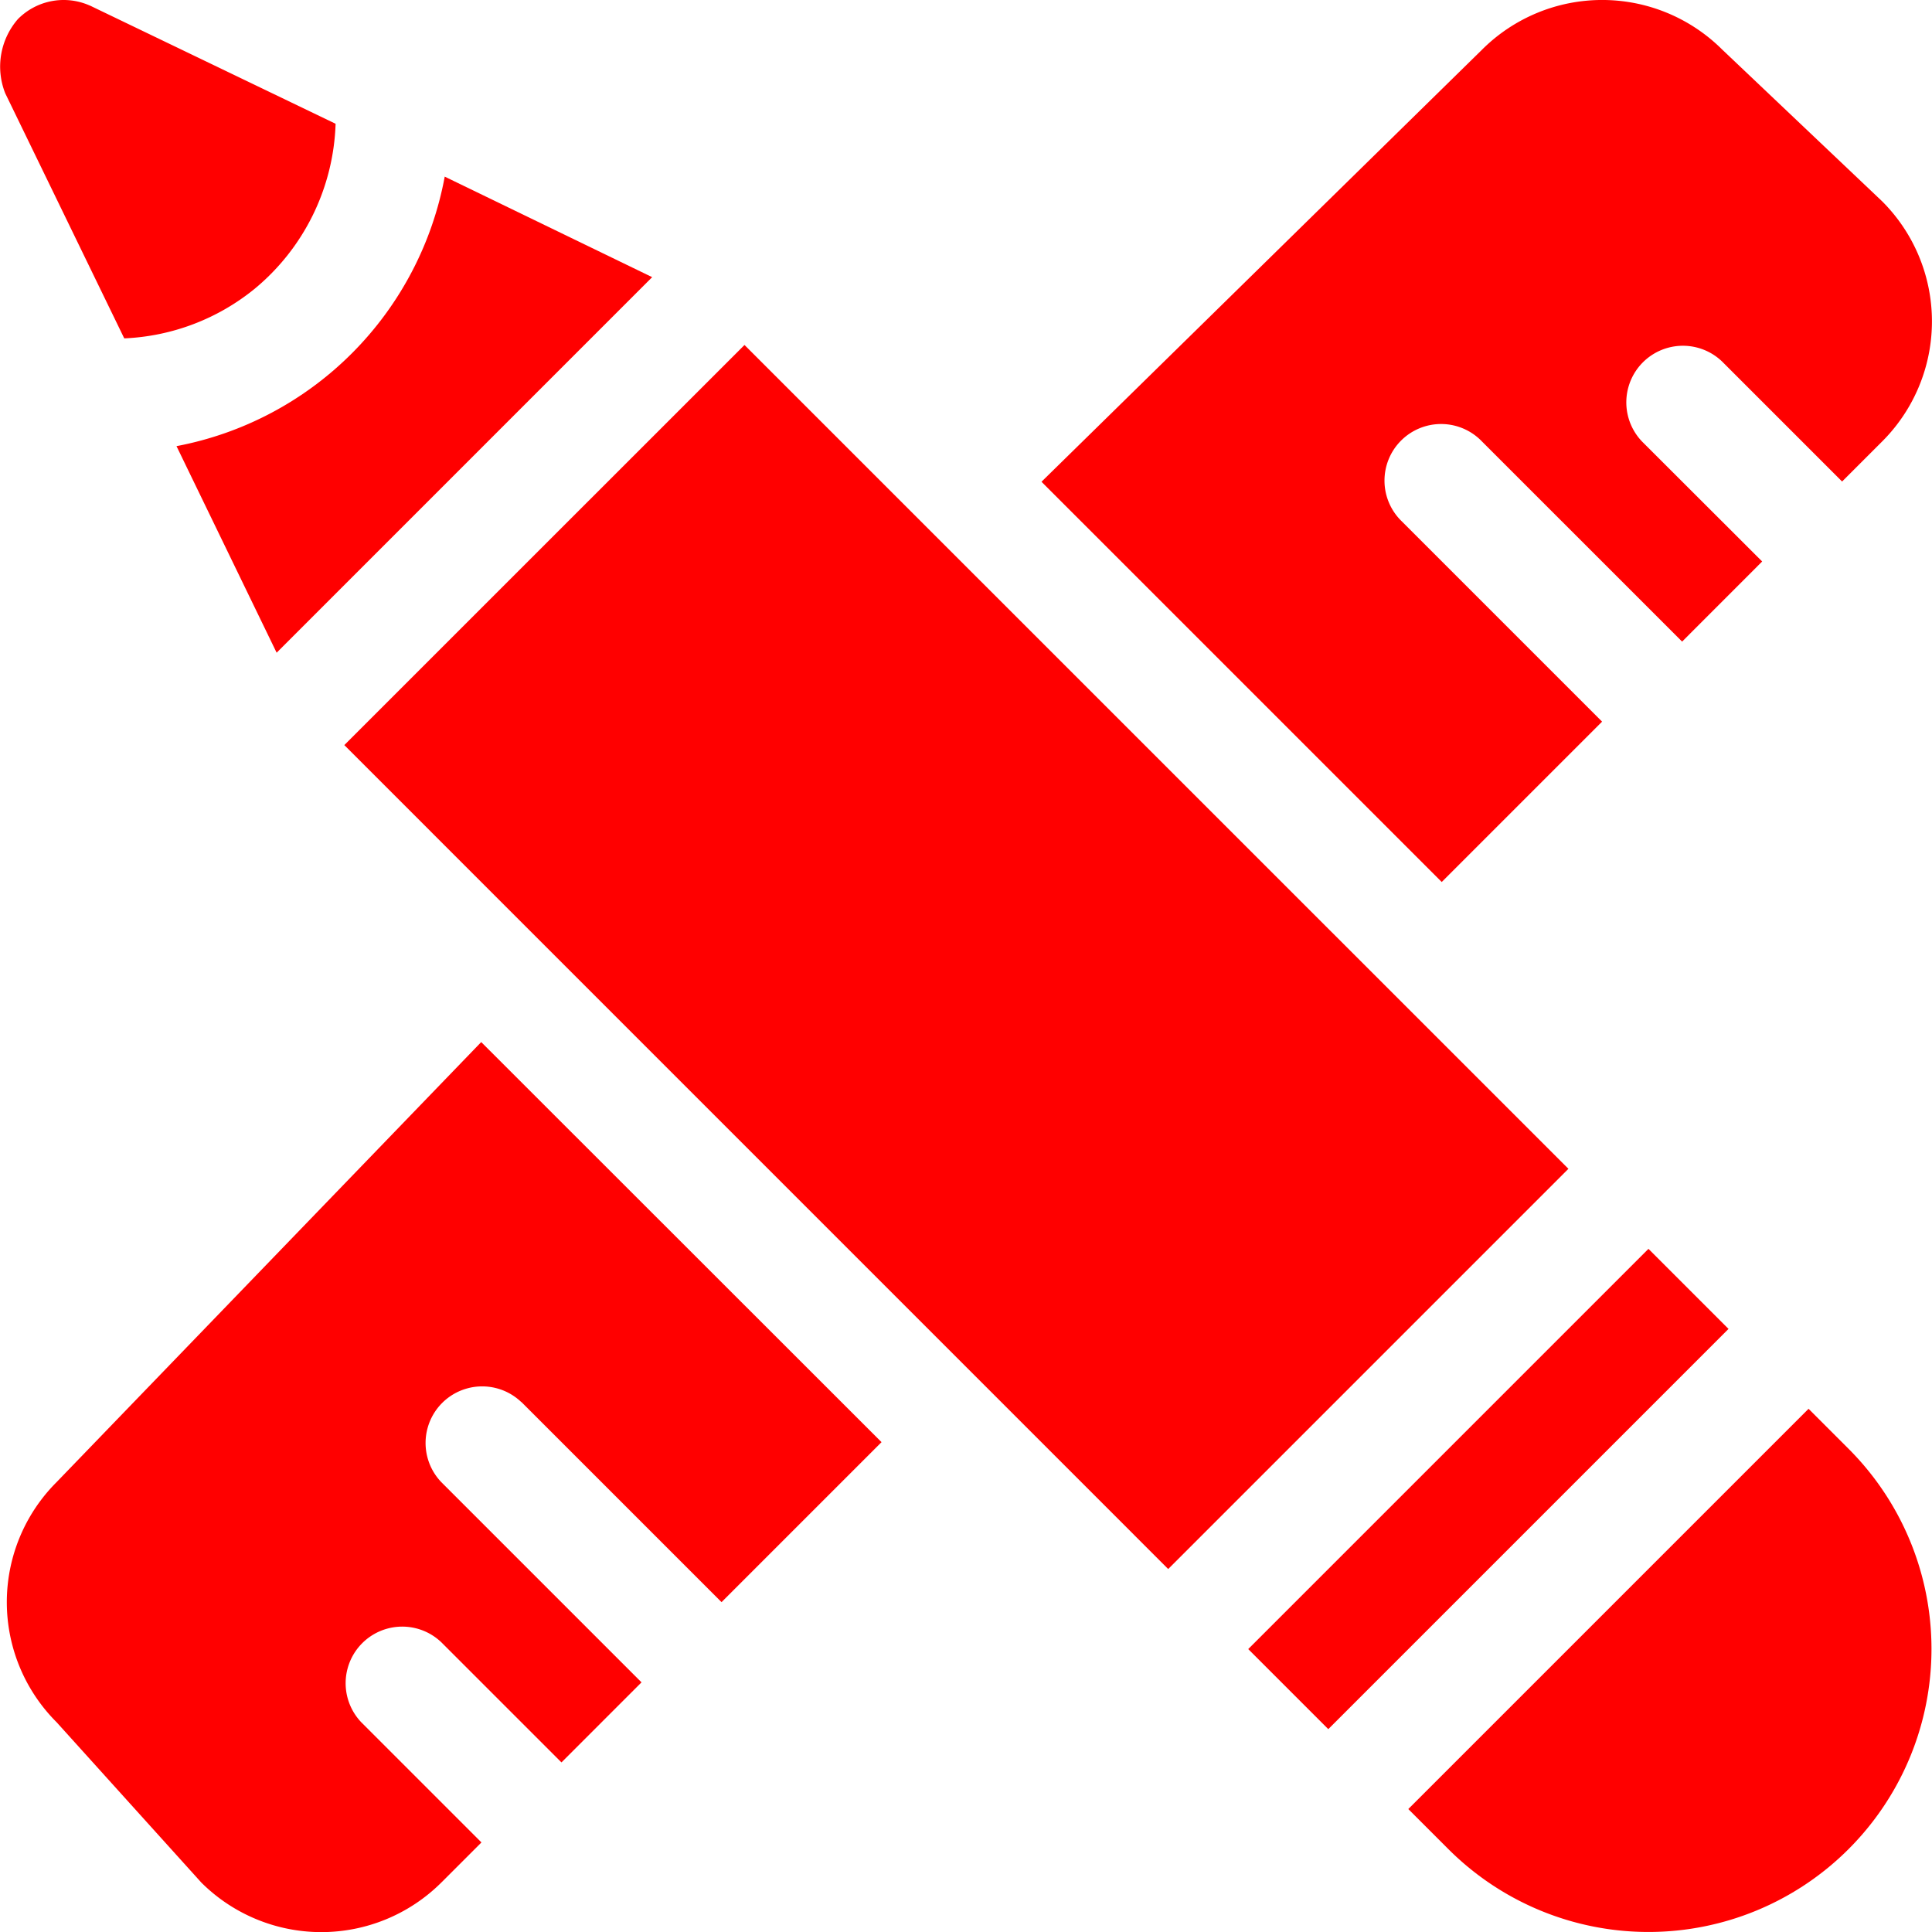 <svg id="Group_112" data-name="Group 112" xmlns="http://www.w3.org/2000/svg" width="64" height="64" viewBox="0 0 64 64">
  <g id="ruler" transform="translate(0 0)">
    <g id="Group_70" data-name="Group 70" transform="translate(0.226 34.52)">
      <g id="Group_69" data-name="Group 69">
        <path id="Path_20" data-name="Path 20" d="M18.856,288.085l6.628,6.628,5.3-5.3L17.523,276.16,3.457,290.737a5.62,5.62,0,0,0,0,7.954L8.249,304a5.633,5.633,0,0,0,7.954,0l1.327-1.327-3.978-3.978a1.875,1.875,0,0,1,2.651-2.651l3.978,3.978,2.652-2.652L16.2,290.737a1.875,1.875,0,0,1,2.651-2.651Z" transform="translate(-1.808 -276.16)" fill="red"/>
      </g>
    </g>
    <g id="Group_72" data-name="Group 72" transform="translate(34.501)">
      <g id="Group_71" data-name="Group 71">
        <path id="Path_21" data-name="Path 21" d="M303.857,6.671l-5.3-5.028a5.633,5.633,0,0,0-7.954,0L276.007,15.959l13.258,13.258,5.312-5.312-6.629-6.629a1.875,1.875,0,1,1,2.651-2.651l6.629,6.629L299.88,18.6,295.9,14.625a1.875,1.875,0,0,1,2.651-2.651l3.977,3.977,1.326-1.326A5.621,5.621,0,0,0,303.857,6.671Z" transform="translate(-276.007 0)" fill="red"/>
      </g>
    </g>
    <g id="Group_74" data-name="Group 74" transform="translate(0 0)">
      <g id="Group_73" data-name="Group 73">
        <path id="Path_22" data-name="Path 22" d="M3.043.215C3.016.2,2.99.19,2.963.179A2.13,2.13,0,0,0,.591.635,2.4,2.4,0,0,0,.172,3.087l3.944,8.122A7.335,7.335,0,0,0,8.439,9.564,7.4,7.4,0,0,0,11.117,4.1Z" transform="translate(0 0)" fill="red"/>
      </g>
    </g>
    <g id="Group_76" data-name="Group 76" transform="translate(5.847 5.851)">
      <g id="Group_75" data-name="Group 75">
        <path id="Path_23" data-name="Path 23" d="M55.657,46.808a11.15,11.15,0,0,1-8.885,8.928l3.317,6.843,12.44-12.441Z" transform="translate(-46.772 -46.808)" fill="red"/>
      </g>
    </g>
    <g id="Group_78" data-name="Group 78" transform="translate(41.349 41.37)">
      <g id="Group_77" data-name="Group 77" transform="translate(0 0)">
        <rect id="Rectangle_25" data-name="Rectangle 25" width="18.75" height="3.751" transform="translate(0 13.258) rotate(-45)" fill="red"/>
      </g>
    </g>
    <g id="Group_80" data-name="Group 80" transform="translate(11.406 11.425)">
      <g id="Group_79" data-name="Group 79">
        <path id="Path_24" data-name="Path 24" d="M104.506,91.4,91.25,104.654l27.292,27.294L131.8,118.69Z" transform="translate(-91.25 -91.397)" fill="red"/>
      </g>
    </g>
    <g id="Group_82" data-name="Group 82" transform="translate(46.653 46.672)">
      <g id="Group_81" data-name="Group 81">
        <path id="Path_25" data-name="Path 25" d="M387.811,374.7l-1.326-1.326-13.259,13.259,1.326,1.326A9.375,9.375,0,0,0,387.811,374.7Z" transform="translate(-373.227 -373.378)" fill="red"/>
      </g>
    </g>
  </g>
</svg>
